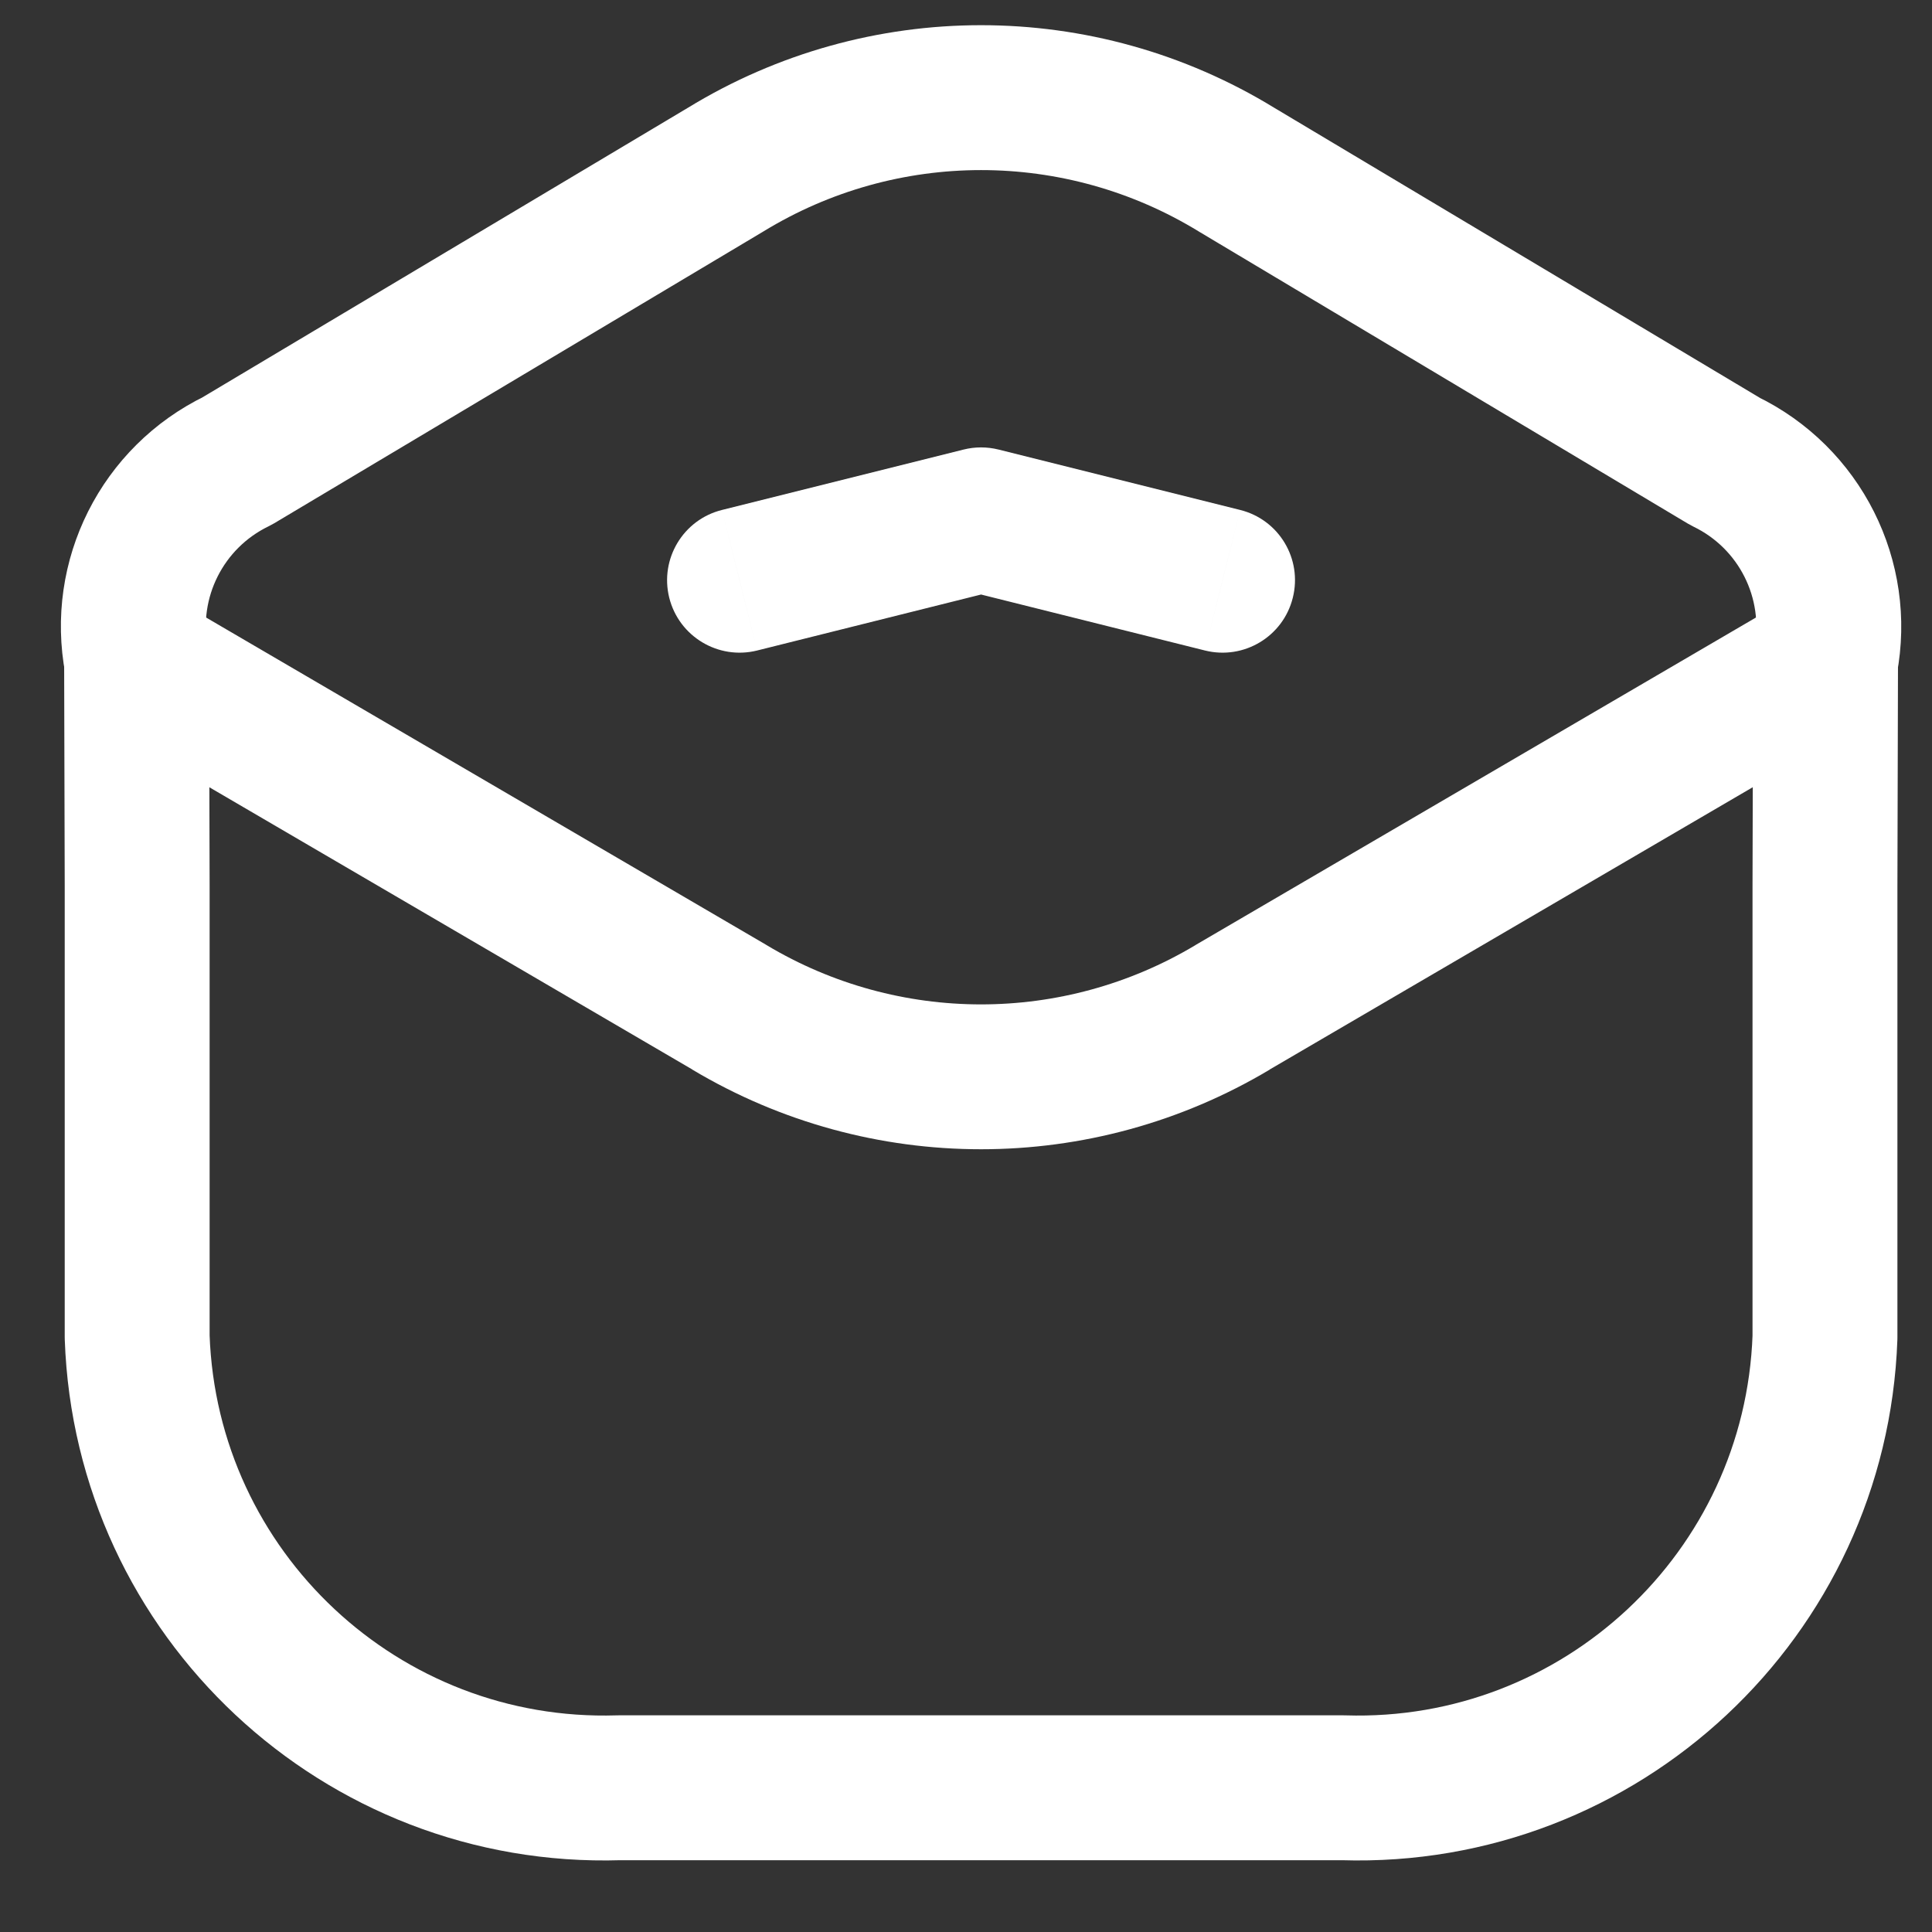 <svg width="20" height="20" viewBox="0 0 20 20" fill="none" xmlns="http://www.w3.org/2000/svg">
<rect x="0" y="0" width="20" height="20" fill="#333333" stroke="none"/>
<path fill-rule="evenodd" clip-rule="evenodd" d="M6.406 18.507C3.742 18.59 1.513 16.504 1.42 13.841V9.173L1.414 6.84C1.253 5.995 1.679 5.148 2.454 4.773L7.51 1.757C9.134 0.762 11.178 0.762 12.802 1.757L17.858 4.777C18.633 5.152 19.059 5.999 18.898 6.844L18.892 9.178V13.844C18.797 16.506 16.568 18.59 13.906 18.507H6.406Z" stroke="white" stroke-width="1.5" stroke-linecap="round" stroke-linejoin="round"/>
<path d="M1.792 6.193C1.435 5.984 0.975 6.104 0.766 6.462C0.557 6.819 0.678 7.279 1.035 7.488L1.792 6.193ZM7.551 10.428L7.936 9.784L7.93 9.78L7.551 10.428ZM12.76 10.428L12.381 9.78L12.375 9.784L12.76 10.428ZM19.276 7.488C19.634 7.279 19.754 6.819 19.545 6.462C19.336 6.104 18.877 5.984 18.519 6.193L19.276 7.488ZM12.474 6.734C12.876 6.834 13.283 6.59 13.383 6.188C13.484 5.786 13.24 5.379 12.838 5.279L12.474 6.734ZM10.156 5.381L10.338 4.654C10.218 4.624 10.093 4.624 9.974 4.654L10.156 5.381ZM7.474 5.279C7.072 5.379 6.828 5.786 6.928 6.188C7.029 6.59 7.436 6.834 7.838 6.734L7.474 5.279ZM1.414 6.84L1.035 7.488L7.173 11.075L7.551 10.428L7.93 9.78L1.792 6.193L1.414 6.84ZM7.551 10.428L7.166 11.072C9.007 12.172 11.304 12.172 13.145 11.072L12.76 10.428L12.375 9.784C11.008 10.602 9.303 10.602 7.936 9.784L7.551 10.428ZM12.76 10.428L13.138 11.075L19.276 7.488L18.897 6.84L18.519 6.193L12.381 9.78L12.76 10.428ZM12.656 6.006L12.838 5.279L10.338 4.654L10.156 5.381L9.974 6.109L12.474 6.734L12.656 6.006ZM10.156 5.381L9.974 4.654L7.474 5.279L7.656 6.006L7.838 6.734L10.338 6.109L10.156 5.381Z" fill="white"/>
</svg>
